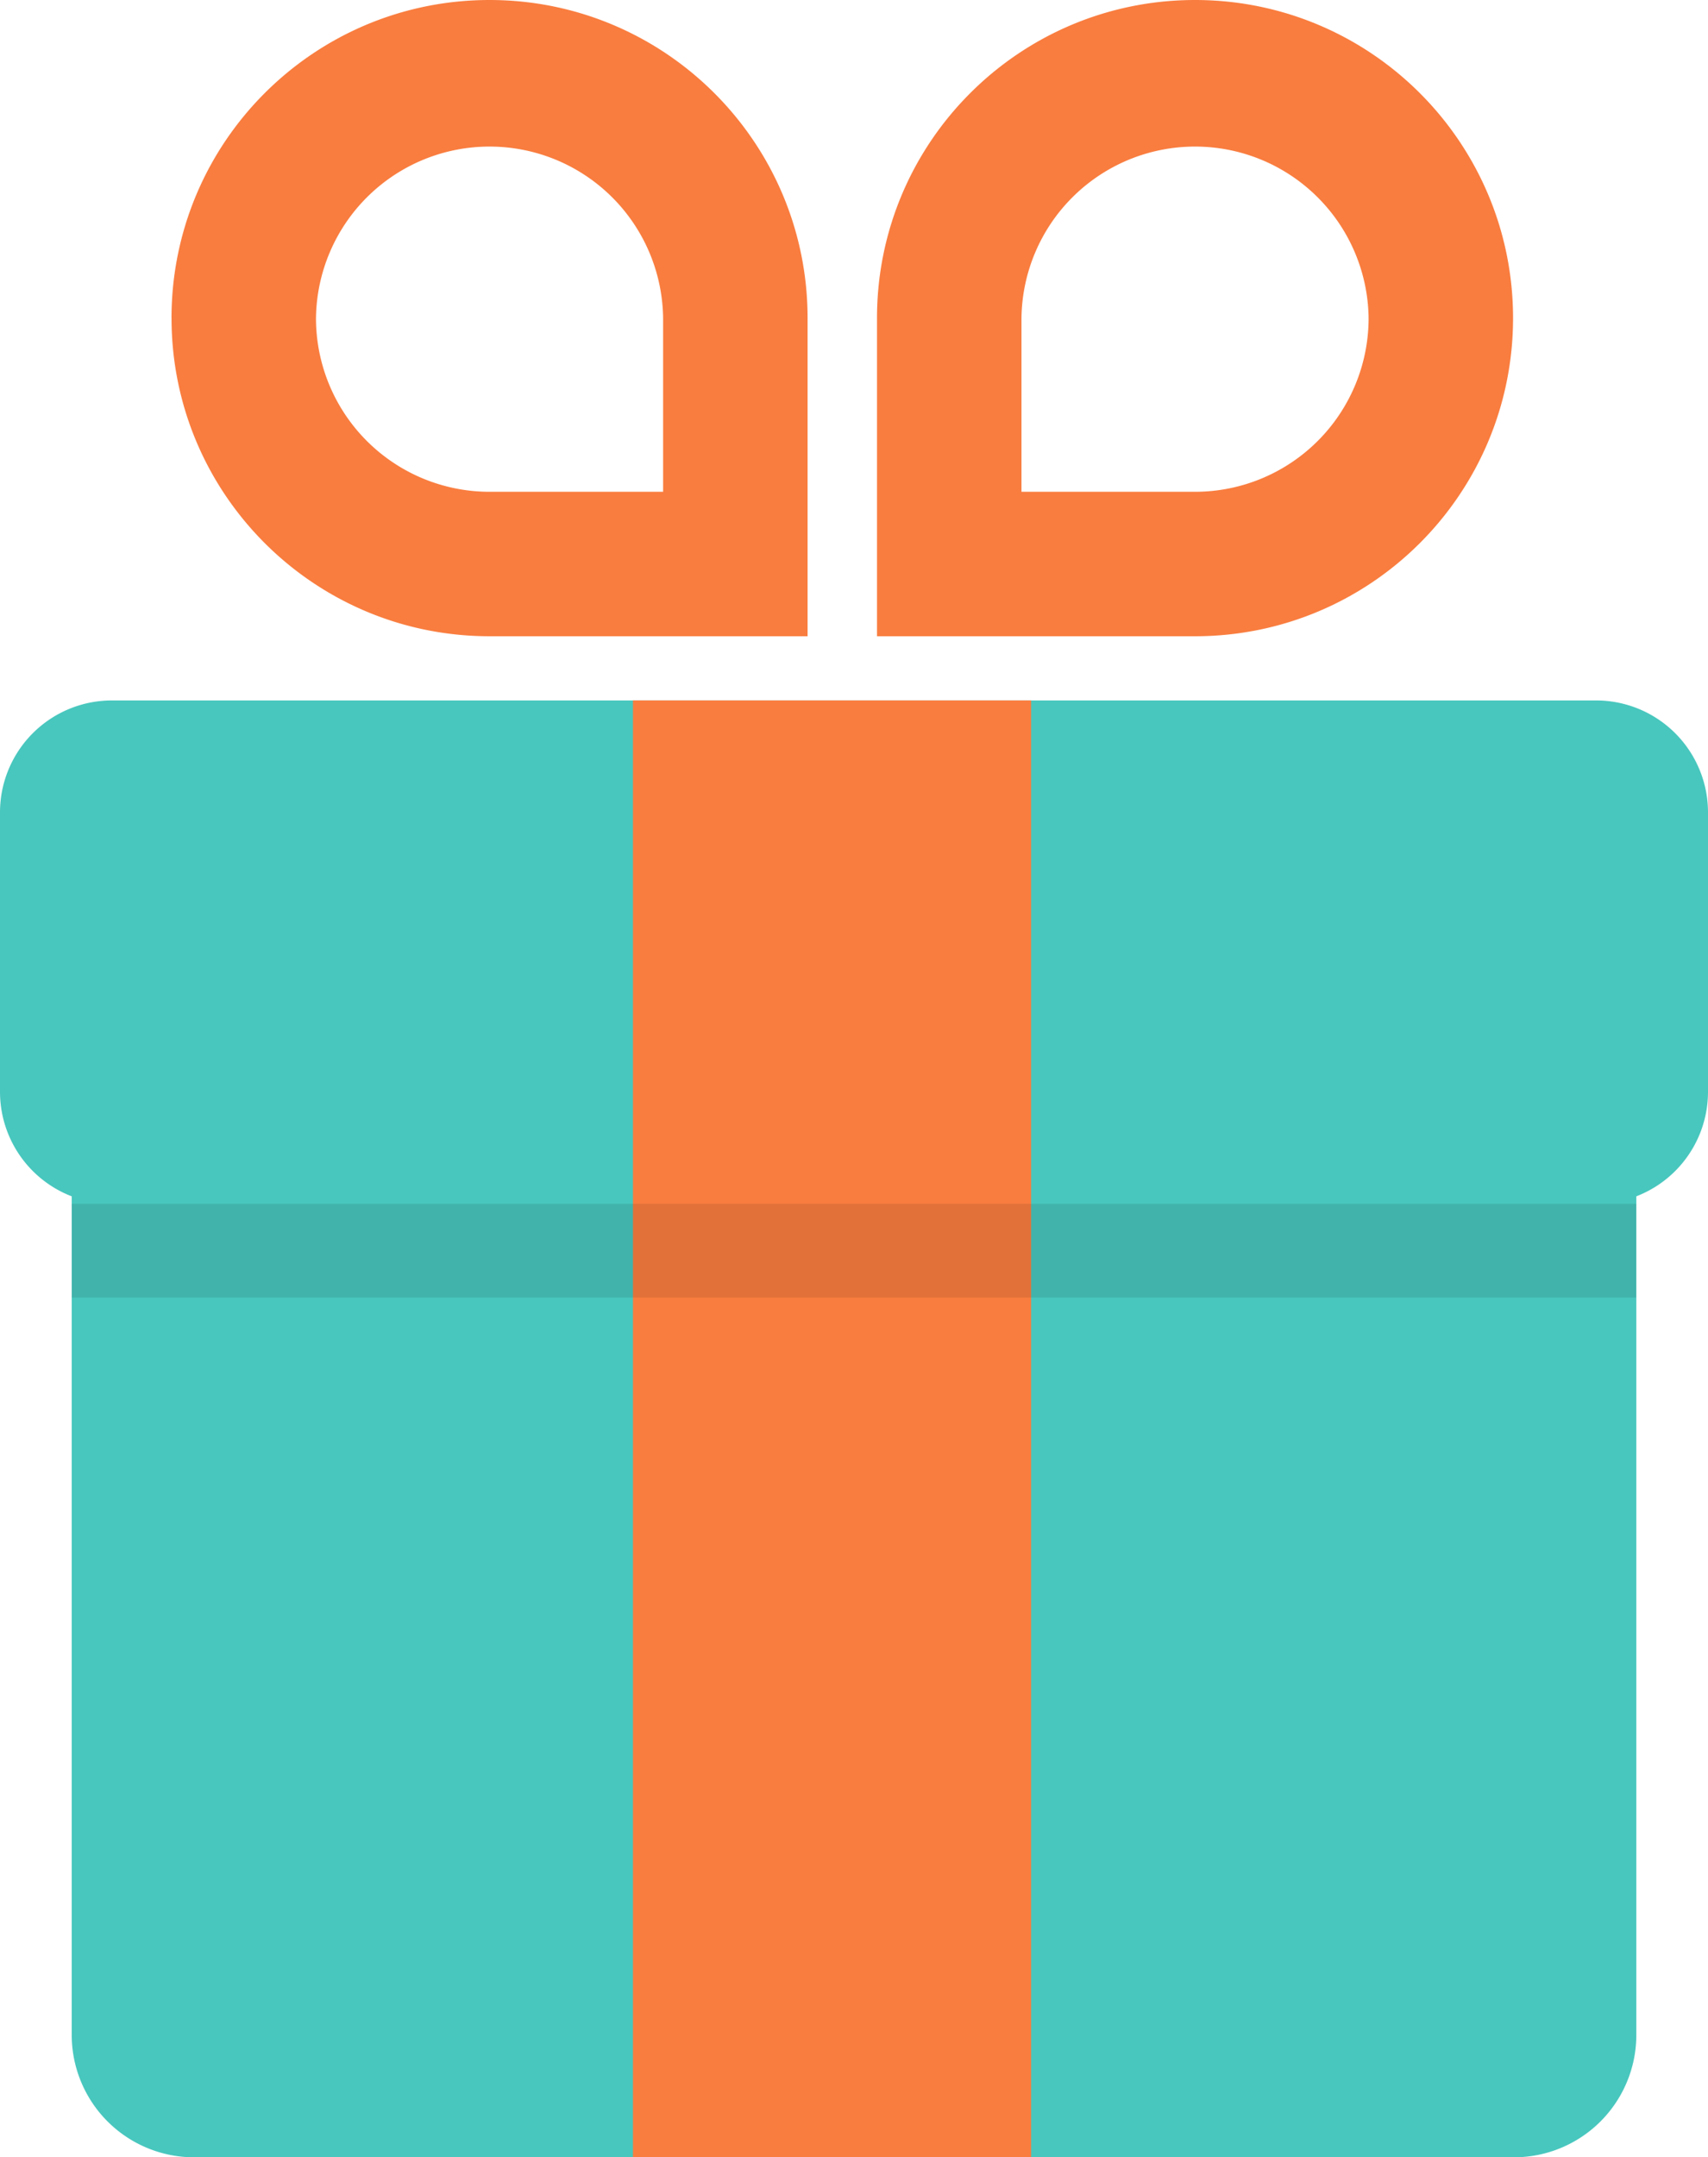 <svg xmlns="http://www.w3.org/2000/svg" width="69.442" height="87.676" viewBox="0 0 69.442 87.676"><path fill="#48C7BE" d="M2.916 47.496V82.7a4.975 4.975 0 0 0 4.975 4.976h53.662a4.975 4.975 0 0 0 4.975-4.976V47.496H2.917z"/><path fill="#48C7BE" d="M69.442 44.373a4.552 4.552 0 0 1-4.55 4.552H4.55A4.552 4.552 0 0 1 0 44.373V33.017a4.55 4.55 0 0 1 4.55-4.55h60.34a4.55 4.55 0 0 1 4.552 4.55v11.356z"/><path fill="#F97D3F" d="M25.734 28.466h16.188v59.21H25.734z"/><path opacity=".1" d="M2.916 48.924h63.61v3.81H2.916z"/><g fill="#F97D3F"><path d="M48.586 0c-7.14 0-12.93 5.79-12.93 12.93v12.928h12.93c7.14 0 12.93-5.788 12.93-12.93C61.516 5.79 55.728 0 48.586 0zm0 19.987H41.53V12.93a7.057 7.057 0 0 1 14.113 0 7.057 7.057 0 0 1-7.057 7.057zM6.974 12.93c0 7.14 5.79 12.928 12.93 12.928h12.93v-12.93C32.833 5.79 27.043 0 19.903 0 12.76 0 6.973 5.79 6.973 12.93zm5.873 0a7.057 7.057 0 0 1 14.113 0v7.057h-7.057a7.056 7.056 0 0 1-7.056-7.058z"/></g></svg>
